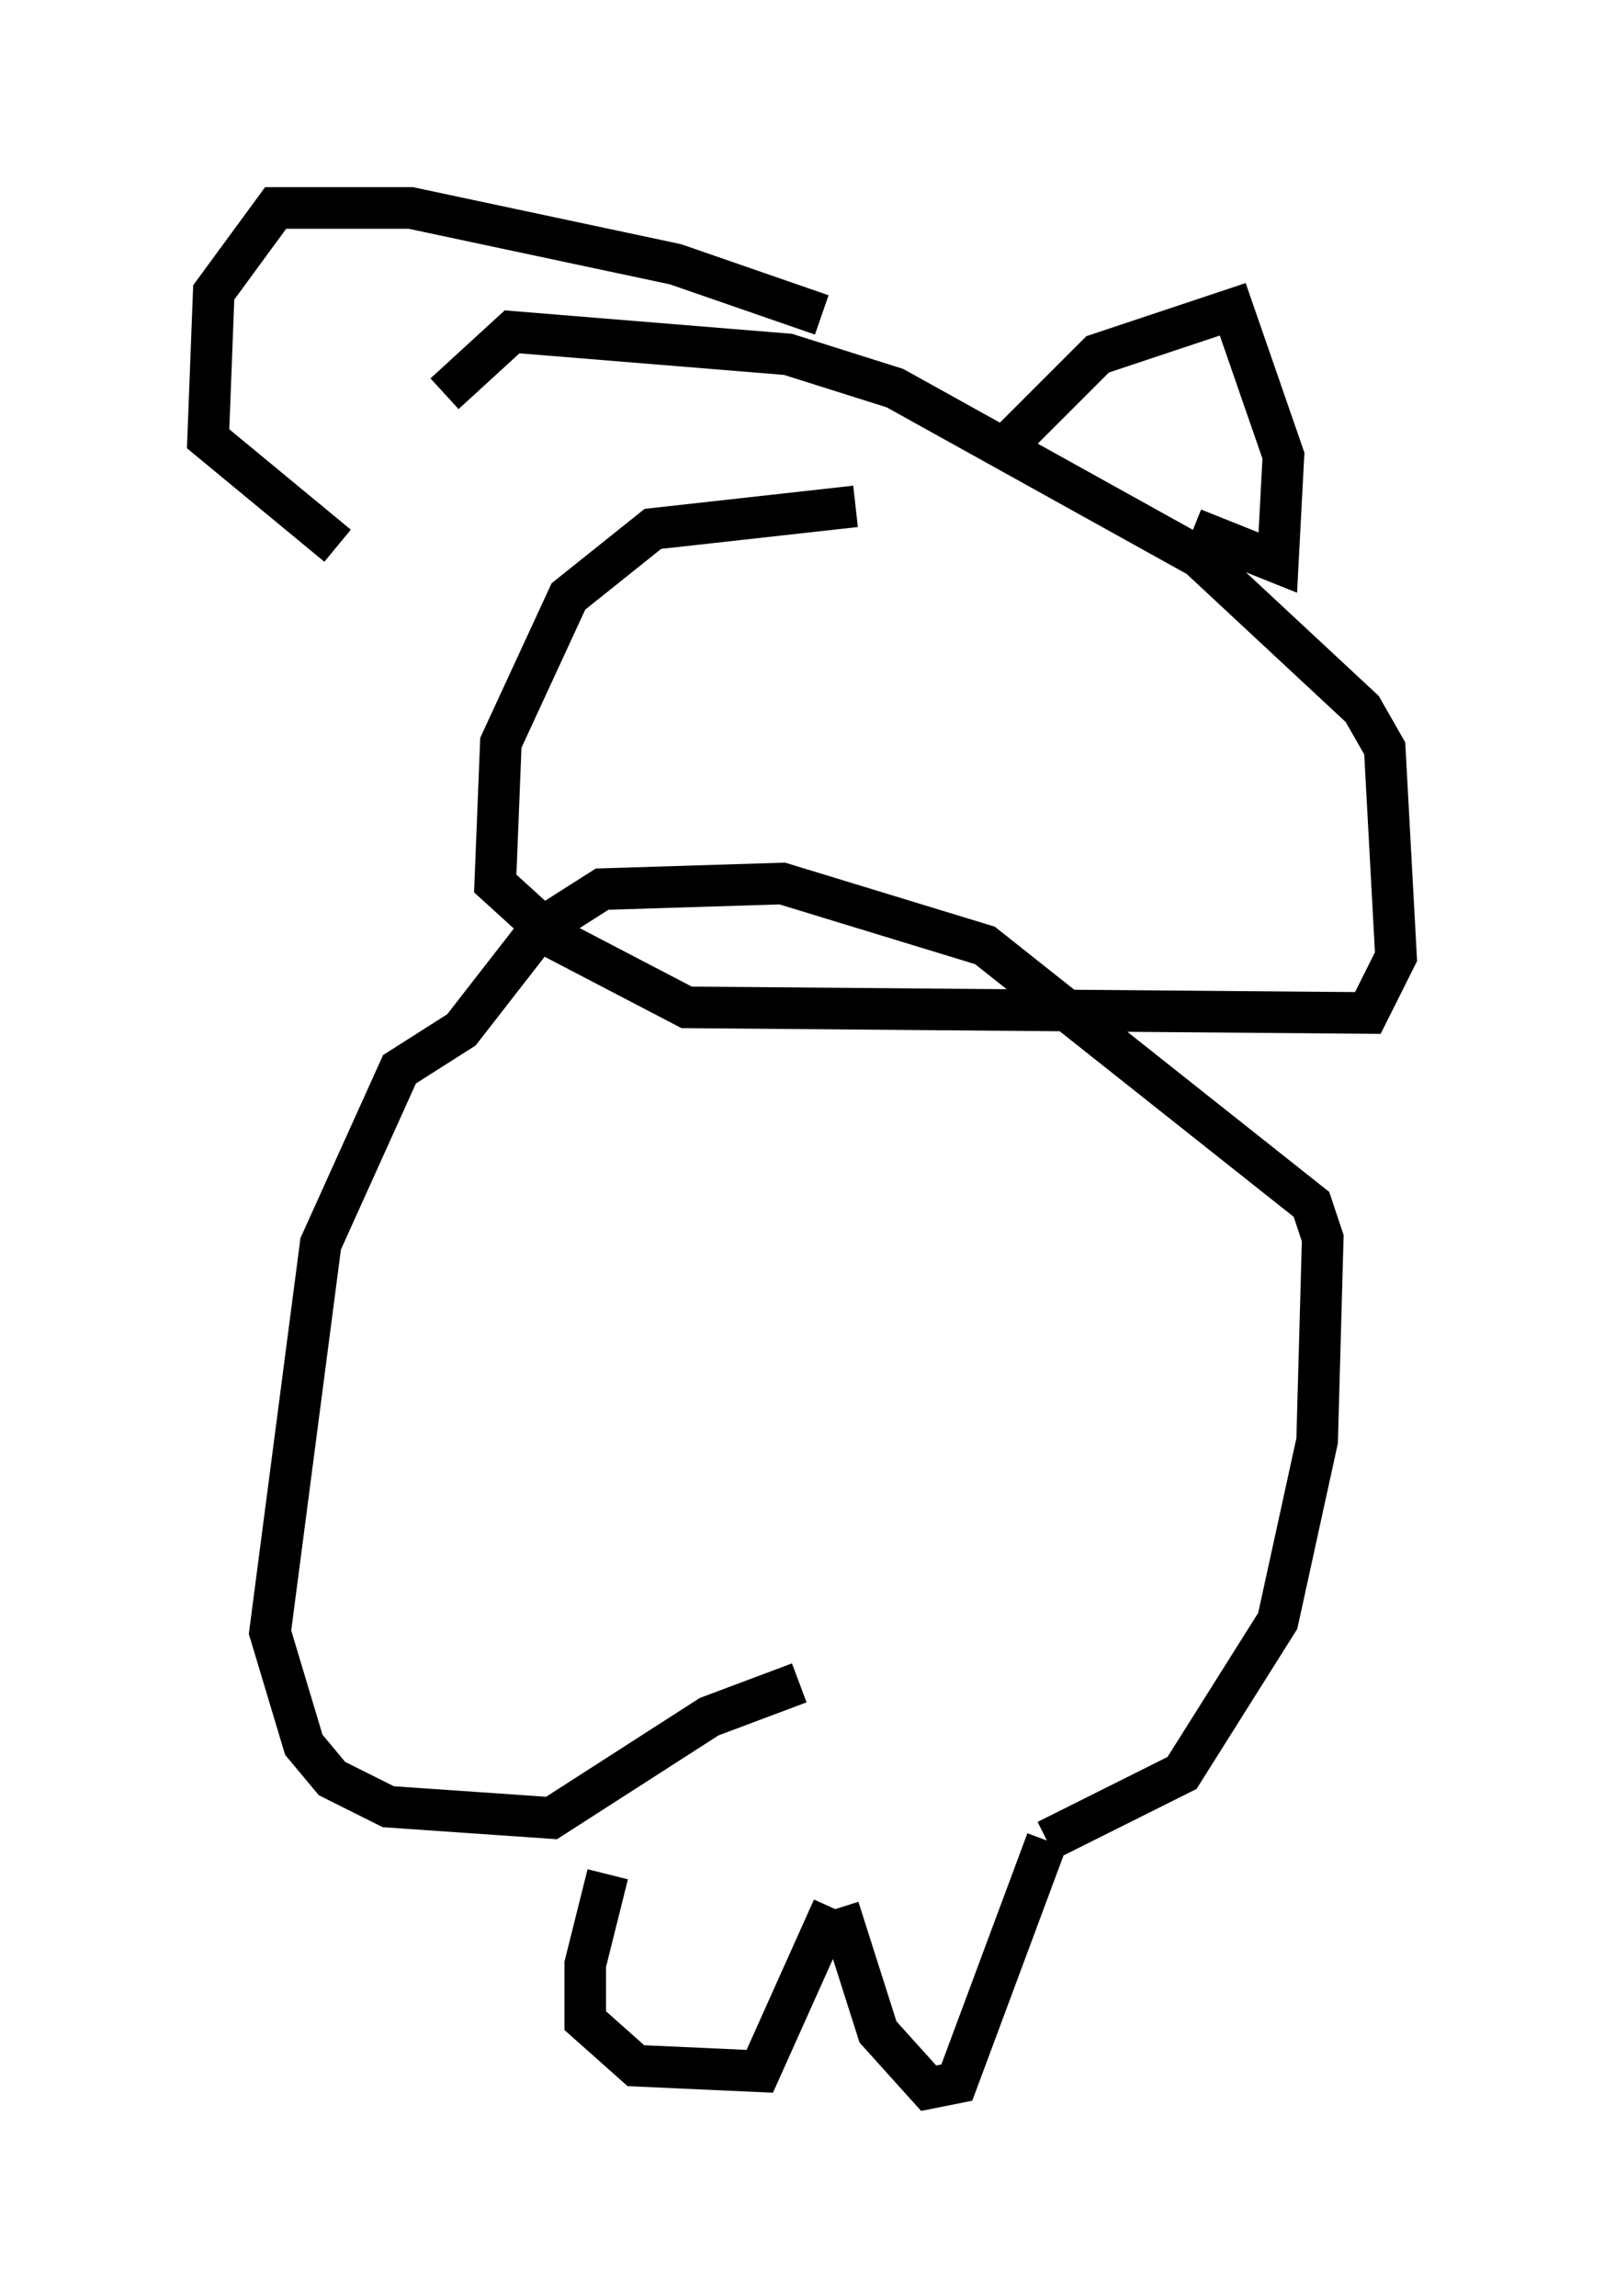 <?xml version="1.0" encoding="utf-8" ?>
<svg baseProfile="full" height="55.196" version="1.1" width="38.552" xmlns="http://www.w3.org/2000/svg" xmlns:ev="http://www.w3.org/2001/xml-events" xmlns:xlink="http://www.w3.org/1999/xlink"><defs /><rect fill="white" height="55.196" width="38.552" x="0" y="0" /><path d="M15.284, 44.242 m-0.677, 0.812 l-0.541, 2.165 0.0, 1.353 l1.218, 1.083 2.977, 0.135 l1.759, -3.924 m0.135, 0.0 l0.947, 2.977 1.218, 1.353 l0.677, -0.135 2.165, -5.819 m0.0, 0.0 l3.248, -1.624 2.3, -3.654 l0.947, -4.33 0.135, -4.871 l-0.271, -0.812 -7.848, -6.225 l-4.871, -1.488 -4.33, 0.135 l-1.488, 0.947 -1.894, 2.436 l-1.488, 0.947 -1.894, 4.195 l-1.218, 9.337 0.812, 2.706 l0.677, 0.812 1.353, 0.677 l3.924, 0.271 3.789, -2.436 l2.165, -0.812 m1.353, -28.281 l-4.871, 0.541 -2.03, 1.624 l-1.624, 3.518 -0.135, 3.383 l1.488, 1.353 3.112, 1.624 l16.373, 0.135 0.677, -1.353 l-0.271, -5.007 -0.541, -0.947 l-3.924, -3.654 -7.307, -4.059 l-2.571, -0.812 -6.631, -0.541 l-1.624, 1.488 m13.667, 1.083 l2.03, -2.03 3.248, -1.083 l1.218, 3.518 -0.135, 2.571 l-2.03, -0.812 m-8.931, -5.142 l-3.518, -1.218 -6.36, -1.353 l-3.248, 0.0 -1.488, 2.03 l-0.135, 3.518 3.112, 2.571 " fill="none" stroke="black" stroke-width="1" /></svg>